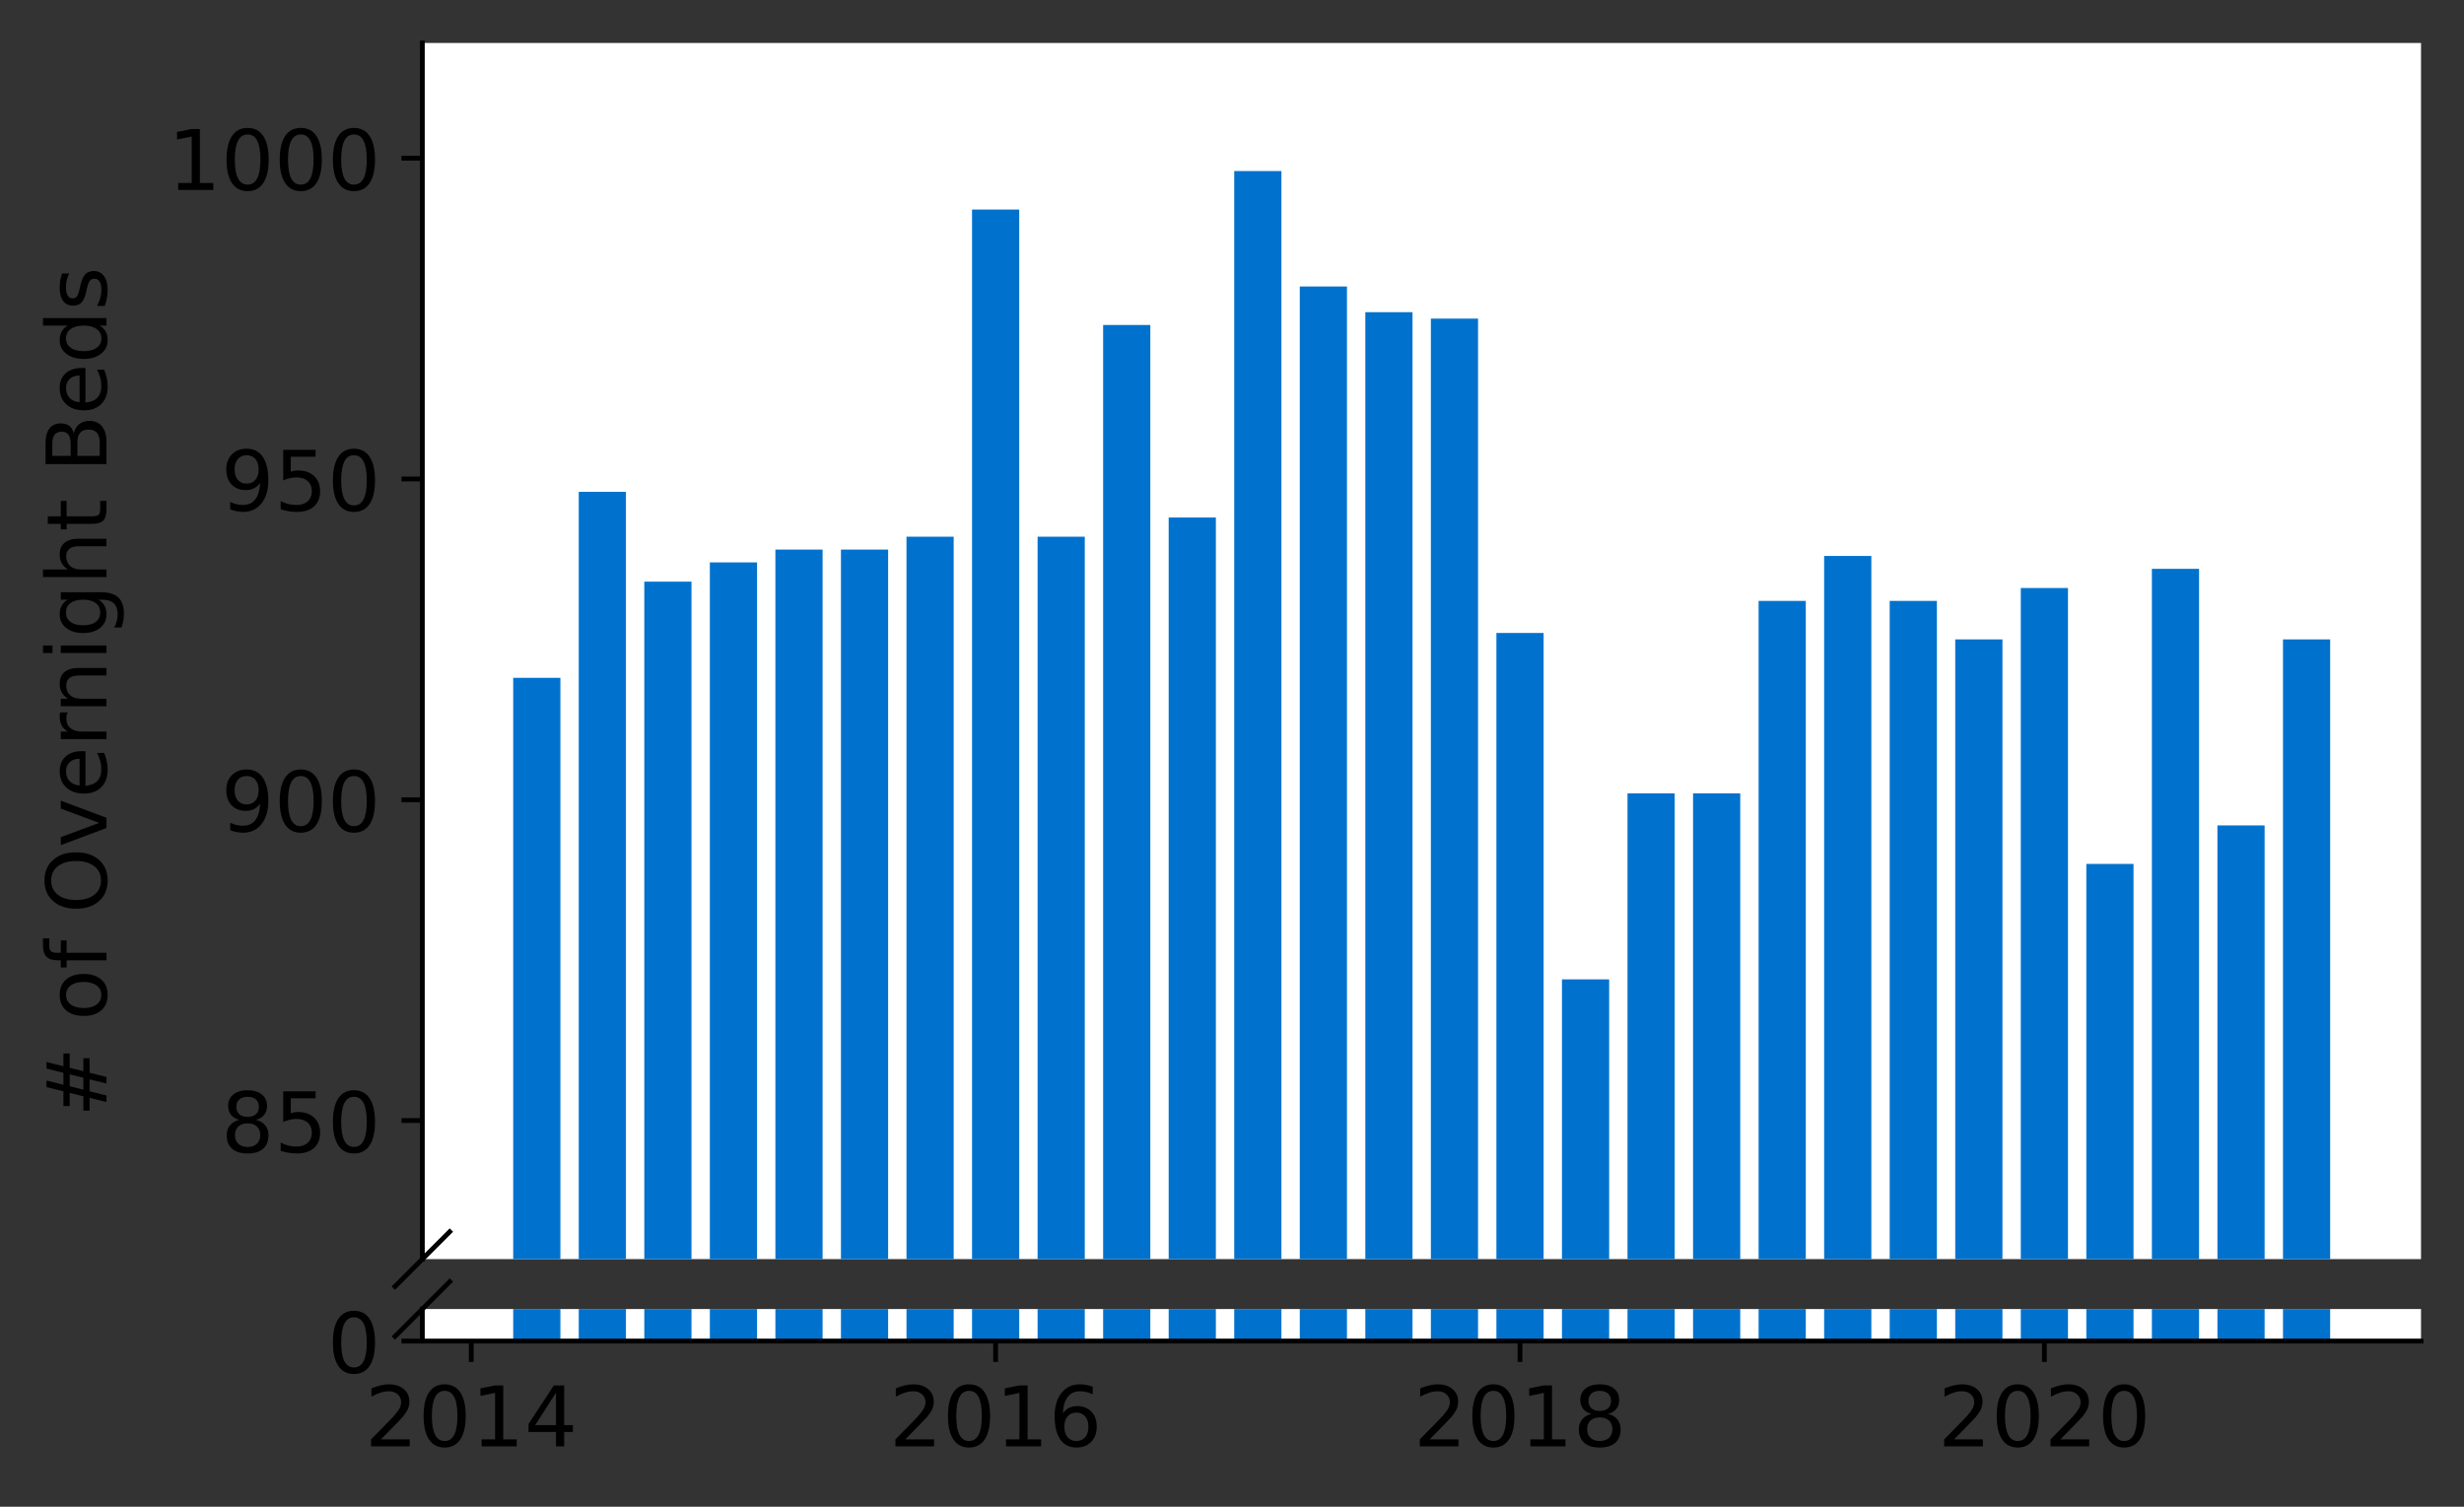<?xml version="1.0" encoding="utf-8" standalone="no"?>
<!DOCTYPE svg PUBLIC "-//W3C//DTD SVG 1.1//EN"
  "http://www.w3.org/Graphics/SVG/1.1/DTD/svg11.dtd">
<!-- Created with matplotlib (https://matplotlib.org/) -->
<svg height="252.389pt" version="1.1" viewBox="0 0 412.749 252.389" width="412.749pt" xmlns="http://www.w3.org/2000/svg" xmlns:xlink="http://www.w3.org/1999/xlink">
 <rect x="0" y="0" width="412.749" height="252.389" fill="#333333" stroke="none"/>
 <defs>
  <style type="text/css">*{stroke-linecap:butt;stroke-linejoin:round;}</style>
 </defs>
 <g id="figure_1">
  <g id="patch_1">
   <path d="M 0 252.389 
L 412.749 252.389 
L 412.749 0 
L 0 0 
z
" style="fill:none;"/>
  </g>
  <g id="axes_1">
   <g id="patch_2">
    <path d="M 70.749 210.914 
L 405.549 210.914 
L 405.549 7.2 
L 70.749 7.2 
z
" style="fill:#ffffff;"/>
   </g>
   <g id="patch_3">
    <path clip-path="url(#p60d736bbdf)" d="M 382.426 1101.17 
L 390.331 1101.17 
L 390.331 107.101 
L 382.426 107.101 
z
" style="fill:#0072ce;"/>
   </g>
   <g id="patch_4">
    <path clip-path="url(#p60d736bbdf)" d="M 371.446 1101.17 
L 379.351 1101.17 
L 379.351 138.267 
L 371.446 138.267 
z
" style="fill:#0072ce;"/>
   </g>
   <g id="patch_5">
    <path clip-path="url(#p60d736bbdf)" d="M 360.466 1101.17 
L 368.371 1101.17 
L 368.371 95.28 
L 360.466 95.28 
z
" style="fill:#0072ce;"/>
   </g>
   <g id="patch_6">
    <path clip-path="url(#p60d736bbdf)" d="M 349.486 1101.17 
L 357.391 1101.17 
L 357.391 144.715 
L 349.486 144.715 
z
" style="fill:#0072ce;"/>
   </g>
   <g id="patch_7">
    <path clip-path="url(#p60d736bbdf)" d="M 338.506 1101.17 
L 346.411 1101.17 
L 346.411 98.504 
L 338.506 98.504 
z
" style="fill:#0072ce;"/>
   </g>
   <g id="patch_8">
    <path clip-path="url(#p60d736bbdf)" d="M 327.526 1101.17 
L 335.432 1101.17 
L 335.432 107.101 
L 327.526 107.101 
z
" style="fill:#0072ce;"/>
   </g>
   <g id="patch_9">
    <path clip-path="url(#p60d736bbdf)" d="M 316.546 1101.17 
L 324.452 1101.17 
L 324.452 100.653 
L 316.546 100.653 
z
" style="fill:#0072ce;"/>
   </g>
   <g id="patch_10">
    <path clip-path="url(#p60d736bbdf)" d="M 305.566 1101.17 
L 313.472 1101.17 
L 313.472 93.131 
L 305.566 93.131 
z
" style="fill:#0072ce;"/>
   </g>
   <g id="patch_11">
    <path clip-path="url(#p60d736bbdf)" d="M 294.586 1101.17 
L 302.492 1101.17 
L 302.492 100.653 
L 294.586 100.653 
z
" style="fill:#0072ce;"/>
   </g>
   <g id="patch_12">
    <path clip-path="url(#p60d736bbdf)" d="M 283.606 1101.17 
L 291.512 1101.17 
L 291.512 132.893 
L 283.606 132.893 
z
" style="fill:#0072ce;"/>
   </g>
   <g id="patch_13">
    <path clip-path="url(#p60d736bbdf)" d="M 272.626 1101.17 
L 280.532 1101.17 
L 280.532 132.893 
L 272.626 132.893 
z
" style="fill:#0072ce;"/>
   </g>
   <g id="patch_14">
    <path clip-path="url(#p60d736bbdf)" d="M 261.646 1101.17 
L 269.552 1101.17 
L 269.552 164.059 
L 261.646 164.059 
z
" style="fill:#0072ce;"/>
   </g>
   <g id="patch_15">
    <path clip-path="url(#p60d736bbdf)" d="M 250.666 1101.17 
L 258.572 1101.17 
L 258.572 106.027 
L 250.666 106.027 
z
" style="fill:#0072ce;"/>
   </g>
   <g id="patch_16">
    <path clip-path="url(#p60d736bbdf)" d="M 239.687 1101.17 
L 247.592 1101.17 
L 247.592 53.368 
L 239.687 53.368 
z
" style="fill:#0072ce;"/>
   </g>
   <g id="patch_17">
    <path clip-path="url(#p60d736bbdf)" d="M 228.707 1101.17 
L 236.612 1101.17 
L 236.612 52.293 
L 228.707 52.293 
z
" style="fill:#0072ce;"/>
   </g>
   <g id="patch_18">
    <path clip-path="url(#p60d736bbdf)" d="M 217.727 1101.17 
L 225.632 1101.17 
L 225.632 47.994 
L 217.727 47.994 
z
" style="fill:#0072ce;"/>
   </g>
   <g id="patch_19">
    <path clip-path="url(#p60d736bbdf)" d="M 206.747 1101.17 
L 214.652 1101.17 
L 214.652 28.65 
L 206.747 28.65 
z
" style="fill:#0072ce;"/>
   </g>
   <g id="patch_20">
    <path clip-path="url(#p60d736bbdf)" d="M 195.767 1101.17 
L 203.672 1101.17 
L 203.672 86.683 
L 195.767 86.683 
z
" style="fill:#0072ce;"/>
   </g>
   <g id="patch_21">
    <path clip-path="url(#p60d736bbdf)" d="M 184.787 1101.17 
L 192.692 1101.17 
L 192.692 54.442 
L 184.787 54.442 
z
" style="fill:#0072ce;"/>
   </g>
   <g id="patch_22">
    <path clip-path="url(#p60d736bbdf)" d="M 173.807 1101.17 
L 181.713 1101.17 
L 181.713 89.907 
L 173.807 89.907 
z
" style="fill:#0072ce;"/>
   </g>
   <g id="patch_23">
    <path clip-path="url(#p60d736bbdf)" d="M 162.827 1101.17 
L 170.733 1101.17 
L 170.733 35.098 
L 162.827 35.098 
z
" style="fill:#0072ce;"/>
   </g>
   <g id="patch_24">
    <path clip-path="url(#p60d736bbdf)" d="M 151.847 1101.17 
L 159.753 1101.17 
L 159.753 89.907 
L 151.847 89.907 
z
" style="fill:#0072ce;"/>
   </g>
   <g id="patch_25">
    <path clip-path="url(#p60d736bbdf)" d="M 140.867 1101.17 
L 148.773 1101.17 
L 148.773 92.056 
L 140.867 92.056 
z
" style="fill:#0072ce;"/>
   </g>
   <g id="patch_26">
    <path clip-path="url(#p60d736bbdf)" d="M 129.887 1101.17 
L 137.793 1101.17 
L 137.793 92.056 
L 129.887 92.056 
z
" style="fill:#0072ce;"/>
   </g>
   <g id="patch_27">
    <path clip-path="url(#p60d736bbdf)" d="M 118.907 1101.17 
L 126.813 1101.17 
L 126.813 94.205 
L 118.907 94.205 
z
" style="fill:#0072ce;"/>
   </g>
   <g id="patch_28">
    <path clip-path="url(#p60d736bbdf)" d="M 107.927 1101.17 
L 115.833 1101.17 
L 115.833 97.429 
L 107.927 97.429 
z
" style="fill:#0072ce;"/>
   </g>
   <g id="patch_29">
    <path clip-path="url(#p60d736bbdf)" d="M 96.947 1101.17 
L 104.853 1101.17 
L 104.853 82.384 
L 96.947 82.384 
z
" style="fill:#0072ce;"/>
   </g>
   <g id="patch_30">
    <path clip-path="url(#p60d736bbdf)" d="M 85.968 1101.17 
L 93.873 1101.17 
L 93.873 113.549 
L 85.968 113.549 
z
" style="fill:#0072ce;"/>
   </g>
   <g id="matplotlib.axis_1">
    <g id="xtick_1"/>
    <g id="xtick_2"/>
    <g id="xtick_3"/>
    <g id="xtick_4"/>
   </g>
   <g id="matplotlib.axis_2">
    <g id="ytick_1">
     <g id="line2d_1">
      <defs>
       <path d="M 0 0 
L -3.5 0 
" id="m45daeca475" style="stroke:#000000;stroke-width:0.8;"/>
      </defs>
      <g>
       <use style="stroke:#000000;stroke-width:0.8;" x="70.749" xlink:href="#m45daeca475" y="187.701"/>
      </g>
     </g>
     <g id="text_1">
      <!-- 850 -->
      <g transform="translate(37.027 193.02)scale(0.14 -0.14)">
       <defs>
        <path d="M 31.781 34.625 
Q 24.75 34.625 20.719 30.859 
Q 16.703 27.094 16.703 20.516 
Q 16.703 13.922 20.719 10.156 
Q 24.75 6.391 31.781 6.391 
Q 38.812 6.391 42.859 10.172 
Q 46.922 13.969 46.922 20.516 
Q 46.922 27.094 42.891 30.859 
Q 38.875 34.625 31.781 34.625 
z
M 21.922 38.812 
Q 15.578 40.375 12.031 44.719 
Q 8.5 49.078 8.5 55.328 
Q 8.5 64.062 14.719 69.141 
Q 20.953 74.219 31.781 74.219 
Q 42.672 74.219 48.875 69.141 
Q 55.078 64.062 55.078 55.328 
Q 55.078 49.078 51.531 44.719 
Q 48 40.375 41.703 38.812 
Q 48.828 37.156 52.797 32.312 
Q 56.781 27.484 56.781 20.516 
Q 56.781 9.906 50.312 4.234 
Q 43.844 -1.422 31.781 -1.422 
Q 19.734 -1.422 13.25 4.234 
Q 6.781 9.906 6.781 20.516 
Q 6.781 27.484 10.781 32.312 
Q 14.797 37.156 21.922 38.812 
z
M 18.312 54.391 
Q 18.312 48.734 21.844 45.562 
Q 25.391 42.391 31.781 42.391 
Q 38.141 42.391 41.719 45.562 
Q 45.312 48.734 45.312 54.391 
Q 45.312 60.062 41.719 63.234 
Q 38.141 66.406 31.781 66.406 
Q 25.391 66.406 21.844 63.234 
Q 18.312 60.062 18.312 54.391 
z
" id="DejaVuSans-56"/>
        <path d="M 10.797 72.906 
L 49.516 72.906 
L 49.516 64.594 
L 19.828 64.594 
L 19.828 46.734 
Q 21.969 47.469 24.109 47.828 
Q 26.266 48.188 28.422 48.188 
Q 40.625 48.188 47.75 41.5 
Q 54.891 34.812 54.891 23.391 
Q 54.891 11.625 47.562 5.094 
Q 40.234 -1.422 26.906 -1.422 
Q 22.312 -1.422 17.547 -0.641 
Q 12.797 0.141 7.719 1.703 
L 7.719 11.625 
Q 12.109 9.234 16.797 8.062 
Q 21.484 6.891 26.703 6.891 
Q 35.156 6.891 40.078 11.328 
Q 45.016 15.766 45.016 23.391 
Q 45.016 31 40.078 35.438 
Q 35.156 39.891 26.703 39.891 
Q 22.75 39.891 18.812 39.016 
Q 14.891 38.141 10.797 36.281 
z
" id="DejaVuSans-53"/>
        <path d="M 31.781 66.406 
Q 24.172 66.406 20.328 58.906 
Q 16.5 51.422 16.5 36.375 
Q 16.5 21.391 20.328 13.891 
Q 24.172 6.391 31.781 6.391 
Q 39.453 6.391 43.281 13.891 
Q 47.125 21.391 47.125 36.375 
Q 47.125 51.422 43.281 58.906 
Q 39.453 66.406 31.781 66.406 
z
M 31.781 74.219 
Q 44.047 74.219 50.516 64.516 
Q 56.984 54.828 56.984 36.375 
Q 56.984 17.969 50.516 8.266 
Q 44.047 -1.422 31.781 -1.422 
Q 19.531 -1.422 13.062 8.266 
Q 6.594 17.969 6.594 36.375 
Q 6.594 54.828 13.062 64.516 
Q 19.531 74.219 31.781 74.219 
z
" id="DejaVuSans-48"/>
       </defs>
       <use xlink:href="#DejaVuSans-56"/>
       <use x="63.623" xlink:href="#DejaVuSans-53"/>
       <use x="127.246" xlink:href="#DejaVuSans-48"/>
      </g>
     </g>
    </g>
    <g id="ytick_2">
     <g id="line2d_2">
      <g>
       <use style="stroke:#000000;stroke-width:0.8;" x="70.749" xlink:href="#m45daeca475" y="133.968"/>
      </g>
     </g>
     <g id="text_2">
      <!-- 900 -->
      <g transform="translate(37.027 139.287)scale(0.14 -0.14)">
       <defs>
        <path d="M 10.984 1.516 
L 10.984 10.5 
Q 14.703 8.734 18.5 7.812 
Q 22.312 6.891 25.984 6.891 
Q 35.75 6.891 40.891 13.453 
Q 46.047 20.016 46.781 33.406 
Q 43.953 29.203 39.594 26.953 
Q 35.25 24.703 29.984 24.703 
Q 19.047 24.703 12.672 31.312 
Q 6.297 37.938 6.297 49.422 
Q 6.297 60.641 12.938 67.422 
Q 19.578 74.219 30.609 74.219 
Q 43.266 74.219 49.922 64.516 
Q 56.594 54.828 56.594 36.375 
Q 56.594 19.141 48.406 8.859 
Q 40.234 -1.422 26.422 -1.422 
Q 22.703 -1.422 18.891 -0.688 
Q 15.094 0.047 10.984 1.516 
z
M 30.609 32.422 
Q 37.25 32.422 41.125 36.953 
Q 45.016 41.5 45.016 49.422 
Q 45.016 57.281 41.125 61.844 
Q 37.25 66.406 30.609 66.406 
Q 23.969 66.406 20.094 61.844 
Q 16.219 57.281 16.219 49.422 
Q 16.219 41.5 20.094 36.953 
Q 23.969 32.422 30.609 32.422 
z
" id="DejaVuSans-57"/>
       </defs>
       <use xlink:href="#DejaVuSans-57"/>
       <use x="63.623" xlink:href="#DejaVuSans-48"/>
       <use x="127.246" xlink:href="#DejaVuSans-48"/>
      </g>
     </g>
    </g>
    <g id="ytick_3">
     <g id="line2d_3">
      <g>
       <use style="stroke:#000000;stroke-width:0.8;" x="70.749" xlink:href="#m45daeca475" y="80.235"/>
      </g>
     </g>
     <g id="text_3">
      <!-- 950 -->
      <g transform="translate(37.027 85.553)scale(0.14 -0.14)">
       <use xlink:href="#DejaVuSans-57"/>
       <use x="63.623" xlink:href="#DejaVuSans-53"/>
       <use x="127.246" xlink:href="#DejaVuSans-48"/>
      </g>
     </g>
    </g>
    <g id="ytick_4">
     <g id="line2d_4">
      <g>
       <use style="stroke:#000000;stroke-width:0.8;" x="70.749" xlink:href="#m45daeca475" y="26.501"/>
      </g>
     </g>
     <g id="text_4">
      <!-- 1000 -->
      <g transform="translate(28.119 31.82)scale(0.14 -0.14)">
       <defs>
        <path d="M 12.406 8.297 
L 28.516 8.297 
L 28.516 63.922 
L 10.984 60.406 
L 10.984 69.391 
L 28.422 72.906 
L 38.281 72.906 
L 38.281 8.297 
L 54.391 8.297 
L 54.391 0 
L 12.406 0 
z
" id="DejaVuSans-49"/>
       </defs>
       <use xlink:href="#DejaVuSans-49"/>
       <use x="63.623" xlink:href="#DejaVuSans-48"/>
       <use x="127.246" xlink:href="#DejaVuSans-48"/>
       <use x="190.869" xlink:href="#DejaVuSans-48"/>
      </g>
     </g>
    </g>
   </g>
   <g id="line2d_5">
    <path d="M 66.167 215.496 
L 75.331 206.332 
" style="fill:none;stroke:#000000;stroke-linecap:square;stroke-width:0.8;"/>
   </g>
   <g id="patch_31">
    <path d="M 70.749 210.914 
L 70.749 7.2 
" style="fill:none;stroke:#000000;stroke-linecap:square;stroke-linejoin:miter;stroke-width:0.8;"/>
   </g>
  </g>
  <g id="axes_2">
   <g id="patch_32">
    <path d="M 70.749 224.64 
L 405.549 224.64 
L 405.549 219.277 
L 70.749 219.277 
z
" style="fill:#ffffff;"/>
   </g>
   <g id="patch_33">
    <path clip-path="url(#p68677f3dd9)" d="M 382.426 224.64 
L 390.331 224.64 
L 390.331 -769.429 
L 382.426 -769.429 
z
" style="fill:#0072ce;"/>
   </g>
   <g id="patch_34">
    <path clip-path="url(#p68677f3dd9)" d="M 371.446 224.64 
L 379.351 224.64 
L 379.351 -738.264 
L 371.446 -738.264 
z
" style="fill:#0072ce;"/>
   </g>
   <g id="patch_35">
    <path clip-path="url(#p68677f3dd9)" d="M 360.466 224.64 
L 368.371 224.64 
L 368.371 -781.251 
L 360.466 -781.251 
z
" style="fill:#0072ce;"/>
   </g>
   <g id="patch_36">
    <path clip-path="url(#p68677f3dd9)" d="M 349.486 224.64 
L 357.391 224.64 
L 357.391 -731.816 
L 349.486 -731.816 
z
" style="fill:#0072ce;"/>
   </g>
   <g id="patch_37">
    <path clip-path="url(#p68677f3dd9)" d="M 338.506 224.64 
L 346.411 224.64 
L 346.411 -778.027 
L 338.506 -778.027 
z
" style="fill:#0072ce;"/>
   </g>
   <g id="patch_38">
    <path clip-path="url(#p68677f3dd9)" d="M 327.526 224.64 
L 335.432 224.64 
L 335.432 -769.429 
L 327.526 -769.429 
z
" style="fill:#0072ce;"/>
   </g>
   <g id="patch_39">
    <path clip-path="url(#p68677f3dd9)" d="M 316.546 224.64 
L 324.452 224.64 
L 324.452 -775.877 
L 316.546 -775.877 
z
" style="fill:#0072ce;"/>
   </g>
   <g id="patch_40">
    <path clip-path="url(#p68677f3dd9)" d="M 305.566 224.64 
L 313.472 224.64 
L 313.472 -783.4 
L 305.566 -783.4 
z
" style="fill:#0072ce;"/>
   </g>
   <g id="patch_41">
    <path clip-path="url(#p68677f3dd9)" d="M 294.586 224.64 
L 302.492 224.64 
L 302.492 -775.877 
L 294.586 -775.877 
z
" style="fill:#0072ce;"/>
   </g>
   <g id="patch_42">
    <path clip-path="url(#p68677f3dd9)" d="M 283.606 224.64 
L 291.512 224.64 
L 291.512 -743.637 
L 283.606 -743.637 
z
" style="fill:#0072ce;"/>
   </g>
   <g id="patch_43">
    <path clip-path="url(#p68677f3dd9)" d="M 272.626 224.64 
L 280.532 224.64 
L 280.532 -743.637 
L 272.626 -743.637 
z
" style="fill:#0072ce;"/>
   </g>
   <g id="patch_44">
    <path clip-path="url(#p68677f3dd9)" d="M 261.646 224.64 
L 269.552 224.64 
L 269.552 -712.472 
L 261.646 -712.472 
z
" style="fill:#0072ce;"/>
   </g>
   <g id="patch_45">
    <path clip-path="url(#p68677f3dd9)" d="M 250.666 224.64 
L 258.572 224.64 
L 258.572 -770.504 
L 250.666 -770.504 
z
" style="fill:#0072ce;"/>
   </g>
   <g id="patch_46">
    <path clip-path="url(#p68677f3dd9)" d="M 239.687 224.64 
L 247.592 224.64 
L 247.592 -823.163 
L 239.687 -823.163 
z
" style="fill:#0072ce;"/>
   </g>
   <g id="patch_47">
    <path clip-path="url(#p68677f3dd9)" d="M 228.707 224.64 
L 236.612 224.64 
L 236.612 -824.237 
L 228.707 -824.237 
z
" style="fill:#0072ce;"/>
   </g>
   <g id="patch_48">
    <path clip-path="url(#p68677f3dd9)" d="M 217.727 224.64 
L 225.632 224.64 
L 225.632 -828.536 
L 217.727 -828.536 
z
" style="fill:#0072ce;"/>
   </g>
   <g id="patch_49">
    <path clip-path="url(#p68677f3dd9)" d="M 206.747 224.64 
L 214.652 224.64 
L 214.652 -847.88 
L 206.747 -847.88 
z
" style="fill:#0072ce;"/>
   </g>
   <g id="patch_50">
    <path clip-path="url(#p68677f3dd9)" d="M 195.767 224.64 
L 203.672 224.64 
L 203.672 -789.848 
L 195.767 -789.848 
z
" style="fill:#0072ce;"/>
   </g>
   <g id="patch_51">
    <path clip-path="url(#p68677f3dd9)" d="M 184.787 224.64 
L 192.692 224.64 
L 192.692 -822.088 
L 184.787 -822.088 
z
" style="fill:#0072ce;"/>
   </g>
   <g id="patch_52">
    <path clip-path="url(#p68677f3dd9)" d="M 173.807 224.64 
L 181.713 224.64 
L 181.713 -786.624 
L 173.807 -786.624 
z
" style="fill:#0072ce;"/>
   </g>
   <g id="patch_53">
    <path clip-path="url(#p68677f3dd9)" d="M 162.827 224.64 
L 170.733 224.64 
L 170.733 -841.432 
L 162.827 -841.432 
z
" style="fill:#0072ce;"/>
   </g>
   <g id="patch_54">
    <path clip-path="url(#p68677f3dd9)" d="M 151.847 224.64 
L 159.753 224.64 
L 159.753 -786.624 
L 151.847 -786.624 
z
" style="fill:#0072ce;"/>
   </g>
   <g id="patch_55">
    <path clip-path="url(#p68677f3dd9)" d="M 140.867 224.64 
L 148.773 224.64 
L 148.773 -784.475 
L 140.867 -784.475 
z
" style="fill:#0072ce;"/>
   </g>
   <g id="patch_56">
    <path clip-path="url(#p68677f3dd9)" d="M 129.887 224.64 
L 137.793 224.64 
L 137.793 -784.475 
L 129.887 -784.475 
z
" style="fill:#0072ce;"/>
   </g>
   <g id="patch_57">
    <path clip-path="url(#p68677f3dd9)" d="M 118.907 224.64 
L 126.813 224.64 
L 126.813 -782.325 
L 118.907 -782.325 
z
" style="fill:#0072ce;"/>
   </g>
   <g id="patch_58">
    <path clip-path="url(#p68677f3dd9)" d="M 107.927 224.64 
L 115.833 224.64 
L 115.833 -779.101 
L 107.927 -779.101 
z
" style="fill:#0072ce;"/>
   </g>
   <g id="patch_59">
    <path clip-path="url(#p68677f3dd9)" d="M 96.947 224.64 
L 104.853 224.64 
L 104.853 -794.147 
L 96.947 -794.147 
z
" style="fill:#0072ce;"/>
   </g>
   <g id="patch_60">
    <path clip-path="url(#p68677f3dd9)" d="M 85.968 224.64 
L 93.873 224.64 
L 93.873 -762.981 
L 85.968 -762.981 
z
" style="fill:#0072ce;"/>
   </g>
   <g id="matplotlib.axis_3">
    <g id="xtick_5">
     <g id="line2d_6">
      <defs>
       <path d="M 0 0 
L 0 3.5 
" id="mc4f3759e78" style="stroke:#000000;stroke-width:0.8;"/>
      </defs>
      <g>
       <use style="stroke:#000000;stroke-width:0.8;" x="78.94" xlink:href="#mc4f3759e78" y="224.64"/>
      </g>
     </g>
     <g id="text_5">
      <!-- 2014 -->
      <g transform="translate(61.125 242.278)scale(0.14 -0.14)">
       <defs>
        <path d="M 19.188 8.297 
L 53.609 8.297 
L 53.609 0 
L 7.328 0 
L 7.328 8.297 
Q 12.938 14.109 22.625 23.891 
Q 32.328 33.688 34.812 36.531 
Q 39.547 41.844 41.422 45.531 
Q 43.312 49.219 43.312 52.781 
Q 43.312 58.594 39.234 62.25 
Q 35.156 65.922 28.609 65.922 
Q 23.969 65.922 18.812 64.312 
Q 13.672 62.703 7.812 59.422 
L 7.812 69.391 
Q 13.766 71.781 18.938 73 
Q 24.125 74.219 28.422 74.219 
Q 39.75 74.219 46.484 68.547 
Q 53.219 62.891 53.219 53.422 
Q 53.219 48.922 51.531 44.891 
Q 49.859 40.875 45.406 35.406 
Q 44.188 33.984 37.641 27.219 
Q 31.109 20.453 19.188 8.297 
z
" id="DejaVuSans-50"/>
        <path d="M 37.797 64.312 
L 12.891 25.391 
L 37.797 25.391 
z
M 35.203 72.906 
L 47.609 72.906 
L 47.609 25.391 
L 58.016 25.391 
L 58.016 17.188 
L 47.609 17.188 
L 47.609 0 
L 37.797 0 
L 37.797 17.188 
L 4.891 17.188 
L 4.891 26.703 
z
" id="DejaVuSans-52"/>
       </defs>
       <use xlink:href="#DejaVuSans-50"/>
       <use x="63.623" xlink:href="#DejaVuSans-48"/>
       <use x="127.246" xlink:href="#DejaVuSans-49"/>
       <use x="190.869" xlink:href="#DejaVuSans-52"/>
      </g>
     </g>
    </g>
    <g id="xtick_6">
     <g id="line2d_7">
      <g>
       <use style="stroke:#000000;stroke-width:0.8;" x="166.78" xlink:href="#mc4f3759e78" y="224.64"/>
      </g>
     </g>
     <g id="text_6">
      <!-- 2016 -->
      <g transform="translate(148.965 242.278)scale(0.14 -0.14)">
       <defs>
        <path d="M 33.016 40.375 
Q 26.375 40.375 22.484 35.828 
Q 18.609 31.297 18.609 23.391 
Q 18.609 15.531 22.484 10.953 
Q 26.375 6.391 33.016 6.391 
Q 39.656 6.391 43.531 10.953 
Q 47.406 15.531 47.406 23.391 
Q 47.406 31.297 43.531 35.828 
Q 39.656 40.375 33.016 40.375 
z
M 52.594 71.297 
L 52.594 62.312 
Q 48.875 64.062 45.094 64.984 
Q 41.312 65.922 37.594 65.922 
Q 27.828 65.922 22.672 59.328 
Q 17.531 52.734 16.797 39.406 
Q 19.672 43.656 24.016 45.922 
Q 28.375 48.188 33.594 48.188 
Q 44.578 48.188 50.953 41.516 
Q 57.328 34.859 57.328 23.391 
Q 57.328 12.156 50.688 5.359 
Q 44.047 -1.422 33.016 -1.422 
Q 20.359 -1.422 13.672 8.266 
Q 6.984 17.969 6.984 36.375 
Q 6.984 53.656 15.188 63.938 
Q 23.391 74.219 37.203 74.219 
Q 40.922 74.219 44.703 73.484 
Q 48.484 72.75 52.594 71.297 
z
" id="DejaVuSans-54"/>
       </defs>
       <use xlink:href="#DejaVuSans-50"/>
       <use x="63.623" xlink:href="#DejaVuSans-48"/>
       <use x="127.246" xlink:href="#DejaVuSans-49"/>
       <use x="190.869" xlink:href="#DejaVuSans-54"/>
      </g>
     </g>
    </g>
    <g id="xtick_7">
     <g id="line2d_8">
      <g>
       <use style="stroke:#000000;stroke-width:0.8;" x="254.619" xlink:href="#mc4f3759e78" y="224.64"/>
      </g>
     </g>
     <g id="text_7">
      <!-- 2018 -->
      <g transform="translate(236.804 242.278)scale(0.14 -0.14)">
       <use xlink:href="#DejaVuSans-50"/>
       <use x="63.623" xlink:href="#DejaVuSans-48"/>
       <use x="127.246" xlink:href="#DejaVuSans-49"/>
       <use x="190.869" xlink:href="#DejaVuSans-56"/>
      </g>
     </g>
    </g>
    <g id="xtick_8">
     <g id="line2d_9">
      <g>
       <use style="stroke:#000000;stroke-width:0.8;" x="342.459" xlink:href="#mc4f3759e78" y="224.64"/>
      </g>
     </g>
     <g id="text_8">
      <!-- 2020 -->
      <g transform="translate(324.644 242.278)scale(0.14 -0.14)">
       <use xlink:href="#DejaVuSans-50"/>
       <use x="63.623" xlink:href="#DejaVuSans-48"/>
       <use x="127.246" xlink:href="#DejaVuSans-50"/>
       <use x="190.869" xlink:href="#DejaVuSans-48"/>
      </g>
     </g>
    </g>
   </g>
   <g id="matplotlib.axis_4">
    <g id="ytick_5">
     <g id="line2d_10">
      <g>
       <use style="stroke:#000000;stroke-width:0.8;" x="70.749" xlink:href="#m45daeca475" y="224.64"/>
      </g>
     </g>
     <g id="text_9">
      <!-- 0 -->
      <g transform="translate(54.842 229.959)scale(0.14 -0.14)">
       <use xlink:href="#DejaVuSans-48"/>
      </g>
     </g>
    </g>
   </g>
   <g id="line2d_11">
    <path d="M 66.167 223.859 
L 75.331 214.695 
" style="fill:none;stroke:#000000;stroke-linecap:square;stroke-width:0.8;"/>
   </g>
   <g id="patch_61">
    <path d="M 70.749 224.64 
L 70.749 219.277 
" style="fill:none;stroke:#000000;stroke-linecap:square;stroke-linejoin:miter;stroke-width:0.8;"/>
   </g>
   <g id="patch_62">
    <path d="M 70.749 224.64 
L 405.549 224.64 
" style="fill:none;stroke:#000000;stroke-linecap:square;stroke-linejoin:miter;stroke-width:0.8;"/>
   </g>
  </g>
  <g id="axes_3">
   <g id="patch_63">
    <path d="M 70.749 224.64 
L 405.549 224.64 
L 405.549 7.2 
L 70.749 7.2 
z
" style="fill:none;"/>
   </g>
   <g id="matplotlib.axis_5"/>
   <g id="matplotlib.axis_6">
    <g id="text_10">
     <!-- # of Overnight Beds -->
     <g transform="translate(17.838 187.129)rotate(-90)scale(0.14 -0.14)">
      <defs>
       <path d="M 51.125 44 
L 36.922 44 
L 32.812 27.688 
L 47.125 27.688 
z
M 43.797 71.781 
L 38.719 51.516 
L 52.984 51.516 
L 58.109 71.781 
L 65.922 71.781 
L 60.891 51.516 
L 76.125 51.516 
L 76.125 44 
L 58.984 44 
L 54.984 27.688 
L 70.516 27.688 
L 70.516 20.219 
L 53.078 20.219 
L 48 0 
L 40.188 0 
L 45.219 20.219 
L 30.906 20.219 
L 25.875 0 
L 18.016 0 
L 23.094 20.219 
L 7.719 20.219 
L 7.719 27.688 
L 24.906 27.688 
L 29 44 
L 13.281 44 
L 13.281 51.516 
L 30.906 51.516 
L 35.891 71.781 
z
" id="DejaVuSans-35"/>
       <path id="DejaVuSans-32"/>
       <path d="M 30.609 48.391 
Q 23.391 48.391 19.188 42.75 
Q 14.984 37.109 14.984 27.297 
Q 14.984 17.484 19.156 11.844 
Q 23.344 6.203 30.609 6.203 
Q 37.797 6.203 41.984 11.859 
Q 46.188 17.531 46.188 27.297 
Q 46.188 37.016 41.984 42.703 
Q 37.797 48.391 30.609 48.391 
z
M 30.609 56 
Q 42.328 56 49.016 48.375 
Q 55.719 40.766 55.719 27.297 
Q 55.719 13.875 49.016 6.219 
Q 42.328 -1.422 30.609 -1.422 
Q 18.844 -1.422 12.172 6.219 
Q 5.516 13.875 5.516 27.297 
Q 5.516 40.766 12.172 48.375 
Q 18.844 56 30.609 56 
z
" id="DejaVuSans-111"/>
       <path d="M 37.109 75.984 
L 37.109 68.5 
L 28.516 68.5 
Q 23.688 68.5 21.797 66.547 
Q 19.922 64.594 19.922 59.516 
L 19.922 54.688 
L 34.719 54.688 
L 34.719 47.703 
L 19.922 47.703 
L 19.922 0 
L 10.891 0 
L 10.891 47.703 
L 2.297 47.703 
L 2.297 54.688 
L 10.891 54.688 
L 10.891 58.5 
Q 10.891 67.625 15.141 71.797 
Q 19.391 75.984 28.609 75.984 
z
" id="DejaVuSans-102"/>
       <path d="M 39.406 66.219 
Q 28.656 66.219 22.328 58.203 
Q 16.016 50.203 16.016 36.375 
Q 16.016 22.609 22.328 14.594 
Q 28.656 6.594 39.406 6.594 
Q 50.141 6.594 56.422 14.594 
Q 62.703 22.609 62.703 36.375 
Q 62.703 50.203 56.422 58.203 
Q 50.141 66.219 39.406 66.219 
z
M 39.406 74.219 
Q 54.734 74.219 63.906 63.938 
Q 73.094 53.656 73.094 36.375 
Q 73.094 19.141 63.906 8.859 
Q 54.734 -1.422 39.406 -1.422 
Q 24.031 -1.422 14.812 8.828 
Q 5.609 19.094 5.609 36.375 
Q 5.609 53.656 14.812 63.938 
Q 24.031 74.219 39.406 74.219 
z
" id="DejaVuSans-79"/>
       <path d="M 2.984 54.688 
L 12.5 54.688 
L 29.594 8.797 
L 46.688 54.688 
L 56.203 54.688 
L 35.688 0 
L 23.484 0 
z
" id="DejaVuSans-118"/>
       <path d="M 56.203 29.594 
L 56.203 25.203 
L 14.891 25.203 
Q 15.484 15.922 20.484 11.062 
Q 25.484 6.203 34.422 6.203 
Q 39.594 6.203 44.453 7.469 
Q 49.312 8.734 54.109 11.281 
L 54.109 2.781 
Q 49.266 0.734 44.188 -0.344 
Q 39.109 -1.422 33.891 -1.422 
Q 20.797 -1.422 13.156 6.188 
Q 5.516 13.812 5.516 26.812 
Q 5.516 40.234 12.766 48.109 
Q 20.016 56 32.328 56 
Q 43.359 56 49.781 48.891 
Q 56.203 41.797 56.203 29.594 
z
M 47.219 32.234 
Q 47.125 39.594 43.094 43.984 
Q 39.062 48.391 32.422 48.391 
Q 24.906 48.391 20.391 44.141 
Q 15.875 39.891 15.188 32.172 
z
" id="DejaVuSans-101"/>
       <path d="M 41.109 46.297 
Q 39.594 47.172 37.812 47.578 
Q 36.031 48 33.891 48 
Q 26.266 48 22.188 43.047 
Q 18.109 38.094 18.109 28.812 
L 18.109 0 
L 9.078 0 
L 9.078 54.688 
L 18.109 54.688 
L 18.109 46.188 
Q 20.953 51.172 25.484 53.578 
Q 30.031 56 36.531 56 
Q 37.453 56 38.578 55.875 
Q 39.703 55.766 41.062 55.516 
z
" id="DejaVuSans-114"/>
       <path d="M 54.891 33.016 
L 54.891 0 
L 45.906 0 
L 45.906 32.719 
Q 45.906 40.484 42.875 44.328 
Q 39.844 48.188 33.797 48.188 
Q 26.516 48.188 22.312 43.547 
Q 18.109 38.922 18.109 30.906 
L 18.109 0 
L 9.078 0 
L 9.078 54.688 
L 18.109 54.688 
L 18.109 46.188 
Q 21.344 51.125 25.703 53.562 
Q 30.078 56 35.797 56 
Q 45.219 56 50.047 50.172 
Q 54.891 44.344 54.891 33.016 
z
" id="DejaVuSans-110"/>
       <path d="M 9.422 54.688 
L 18.406 54.688 
L 18.406 0 
L 9.422 0 
z
M 9.422 75.984 
L 18.406 75.984 
L 18.406 64.594 
L 9.422 64.594 
z
" id="DejaVuSans-105"/>
       <path d="M 45.406 27.984 
Q 45.406 37.75 41.375 43.109 
Q 37.359 48.484 30.078 48.484 
Q 22.859 48.484 18.828 43.109 
Q 14.797 37.75 14.797 27.984 
Q 14.797 18.266 18.828 12.891 
Q 22.859 7.516 30.078 7.516 
Q 37.359 7.516 41.375 12.891 
Q 45.406 18.266 45.406 27.984 
z
M 54.391 6.781 
Q 54.391 -7.172 48.188 -13.984 
Q 42 -20.797 29.203 -20.797 
Q 24.469 -20.797 20.266 -20.094 
Q 16.062 -19.391 12.109 -17.922 
L 12.109 -9.188 
Q 16.062 -11.328 19.922 -12.344 
Q 23.781 -13.375 27.781 -13.375 
Q 36.625 -13.375 41.016 -8.766 
Q 45.406 -4.156 45.406 5.172 
L 45.406 9.625 
Q 42.625 4.781 38.281 2.391 
Q 33.938 0 27.875 0 
Q 17.828 0 11.672 7.656 
Q 5.516 15.328 5.516 27.984 
Q 5.516 40.672 11.672 48.328 
Q 17.828 56 27.875 56 
Q 33.938 56 38.281 53.609 
Q 42.625 51.219 45.406 46.391 
L 45.406 54.688 
L 54.391 54.688 
z
" id="DejaVuSans-103"/>
       <path d="M 54.891 33.016 
L 54.891 0 
L 45.906 0 
L 45.906 32.719 
Q 45.906 40.484 42.875 44.328 
Q 39.844 48.188 33.797 48.188 
Q 26.516 48.188 22.312 43.547 
Q 18.109 38.922 18.109 30.906 
L 18.109 0 
L 9.078 0 
L 9.078 75.984 
L 18.109 75.984 
L 18.109 46.188 
Q 21.344 51.125 25.703 53.562 
Q 30.078 56 35.797 56 
Q 45.219 56 50.047 50.172 
Q 54.891 44.344 54.891 33.016 
z
" id="DejaVuSans-104"/>
       <path d="M 18.312 70.219 
L 18.312 54.688 
L 36.812 54.688 
L 36.812 47.703 
L 18.312 47.703 
L 18.312 18.016 
Q 18.312 11.328 20.141 9.422 
Q 21.969 7.516 27.594 7.516 
L 36.812 7.516 
L 36.812 0 
L 27.594 0 
Q 17.188 0 13.234 3.875 
Q 9.281 7.766 9.281 18.016 
L 9.281 47.703 
L 2.688 47.703 
L 2.688 54.688 
L 9.281 54.688 
L 9.281 70.219 
z
" id="DejaVuSans-116"/>
       <path d="M 19.672 34.812 
L 19.672 8.109 
L 35.5 8.109 
Q 43.453 8.109 47.281 11.406 
Q 51.125 14.703 51.125 21.484 
Q 51.125 28.328 47.281 31.562 
Q 43.453 34.812 35.5 34.812 
z
M 19.672 64.797 
L 19.672 42.828 
L 34.281 42.828 
Q 41.5 42.828 45.031 45.531 
Q 48.578 48.25 48.578 53.812 
Q 48.578 59.328 45.031 62.062 
Q 41.5 64.797 34.281 64.797 
z
M 9.812 72.906 
L 35.016 72.906 
Q 46.297 72.906 52.391 68.219 
Q 58.5 63.531 58.5 54.891 
Q 58.5 48.188 55.375 44.234 
Q 52.25 40.281 46.188 39.312 
Q 53.469 37.75 57.5 32.781 
Q 61.531 27.828 61.531 20.406 
Q 61.531 10.641 54.891 5.312 
Q 48.25 0 35.984 0 
L 9.812 0 
z
" id="DejaVuSans-66"/>
       <path d="M 45.406 46.391 
L 45.406 75.984 
L 54.391 75.984 
L 54.391 0 
L 45.406 0 
L 45.406 8.203 
Q 42.578 3.328 38.25 0.953 
Q 33.938 -1.422 27.875 -1.422 
Q 17.969 -1.422 11.734 6.484 
Q 5.516 14.406 5.516 27.297 
Q 5.516 40.188 11.734 48.094 
Q 17.969 56 27.875 56 
Q 33.938 56 38.25 53.625 
Q 42.578 51.266 45.406 46.391 
z
M 14.797 27.297 
Q 14.797 17.391 18.875 11.75 
Q 22.953 6.109 30.078 6.109 
Q 37.203 6.109 41.297 11.75 
Q 45.406 17.391 45.406 27.297 
Q 45.406 37.203 41.297 42.844 
Q 37.203 48.484 30.078 48.484 
Q 22.953 48.484 18.875 42.844 
Q 14.797 37.203 14.797 27.297 
z
" id="DejaVuSans-100"/>
       <path d="M 44.281 53.078 
L 44.281 44.578 
Q 40.484 46.531 36.375 47.5 
Q 32.281 48.484 27.875 48.484 
Q 21.188 48.484 17.844 46.438 
Q 14.5 44.391 14.5 40.281 
Q 14.5 37.156 16.891 35.375 
Q 19.281 33.594 26.516 31.984 
L 29.594 31.297 
Q 39.156 29.25 43.188 25.516 
Q 47.219 21.781 47.219 15.094 
Q 47.219 7.469 41.188 3.016 
Q 35.156 -1.422 24.609 -1.422 
Q 20.219 -1.422 15.453 -0.562 
Q 10.688 0.297 5.422 2 
L 5.422 11.281 
Q 10.406 8.688 15.234 7.391 
Q 20.062 6.109 24.812 6.109 
Q 31.156 6.109 34.562 8.281 
Q 37.984 10.453 37.984 14.406 
Q 37.984 18.062 35.516 20.016 
Q 33.062 21.969 24.703 23.781 
L 21.578 24.516 
Q 13.234 26.266 9.516 29.906 
Q 5.812 33.547 5.812 39.891 
Q 5.812 47.609 11.281 51.797 
Q 16.75 56 26.812 56 
Q 31.781 56 36.172 55.266 
Q 40.578 54.547 44.281 53.078 
z
" id="DejaVuSans-115"/>
      </defs>
      <use xlink:href="#DejaVuSans-35"/>
      <use x="83.789" xlink:href="#DejaVuSans-32"/>
      <use x="115.576" xlink:href="#DejaVuSans-111"/>
      <use x="176.758" xlink:href="#DejaVuSans-102"/>
      <use x="211.963" xlink:href="#DejaVuSans-32"/>
      <use x="243.75" xlink:href="#DejaVuSans-79"/>
      <use x="322.461" xlink:href="#DejaVuSans-118"/>
      <use x="381.641" xlink:href="#DejaVuSans-101"/>
      <use x="443.164" xlink:href="#DejaVuSans-114"/>
      <use x="482.527" xlink:href="#DejaVuSans-110"/>
      <use x="545.906" xlink:href="#DejaVuSans-105"/>
      <use x="573.689" xlink:href="#DejaVuSans-103"/>
      <use x="637.166" xlink:href="#DejaVuSans-104"/>
      <use x="700.545" xlink:href="#DejaVuSans-116"/>
      <use x="739.754" xlink:href="#DejaVuSans-32"/>
      <use x="771.541" xlink:href="#DejaVuSans-66"/>
      <use x="840.145" xlink:href="#DejaVuSans-101"/>
      <use x="901.668" xlink:href="#DejaVuSans-100"/>
      <use x="965.145" xlink:href="#DejaVuSans-115"/>
     </g>
    </g>
   </g>
  </g>
 </g>
 <defs>
  <clipPath id="p60d736bbdf">
   <rect height="203.714" width="334.8" x="70.749" y="7.2"/>
  </clipPath>
  <clipPath id="p68677f3dd9">
   <rect height="5.363" width="334.8" x="70.749" y="219.277"/>
  </clipPath>
 </defs>
</svg>
